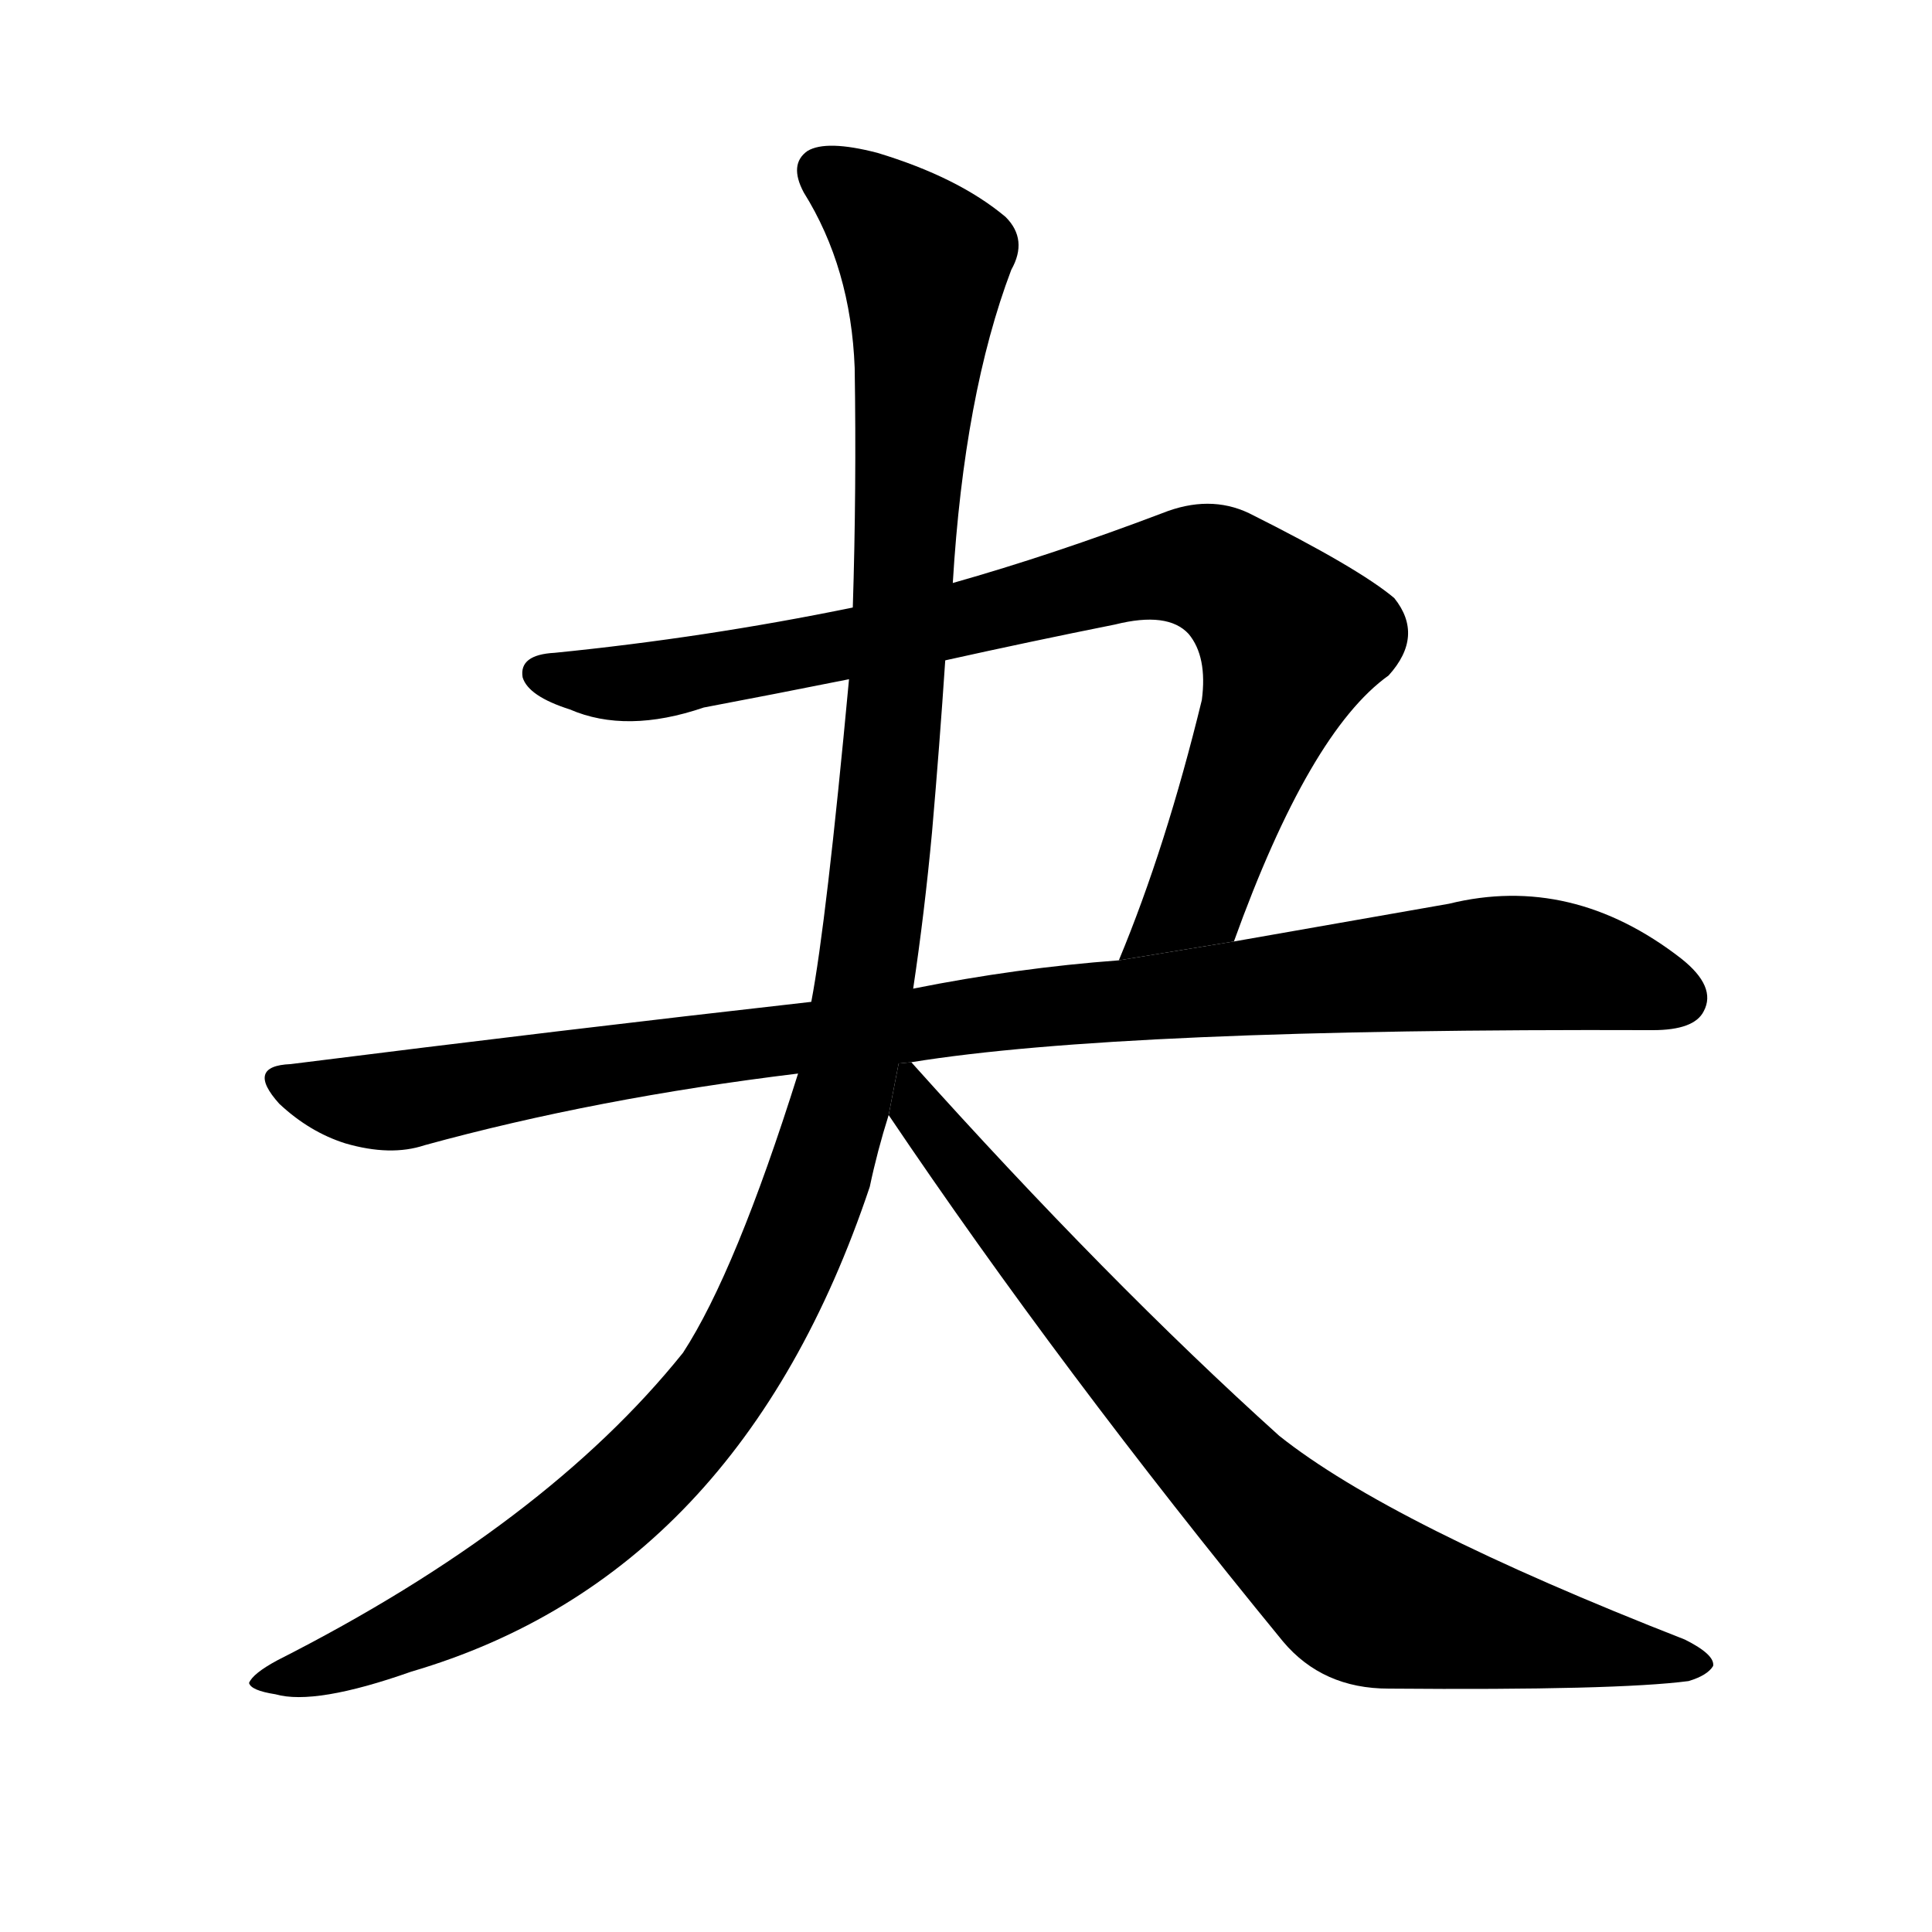 <svg version="1.1" viewBox="0 0 1024 1024" xmlns="http://www.w3.org/2000/svg">
  <g stroke="black" stroke-dasharray="1,1" stroke-width="1" transform="scale(4, 4)">
  </g>
  <g transform="scale(1, -1) translate(0, -900)">
    <style type="text/css">
      
        @keyframes keyframes0 {
          from {
            stroke: blue;
            stroke-dashoffset: 863;
            stroke-width: 128;
          }
          74% {
            animation-timing-function: step-end;
            stroke: blue;
            stroke-dashoffset: 0;
            stroke-width: 128;
          }
          to {
            stroke: black;
            stroke-width: 1024;
          }
        }
        #make-me-a-hanzi-animation-0 {
          animation: keyframes0 0.952s both;
          animation-delay: 0s;
          animation-timing-function: linear;
        }
      
        @keyframes keyframes1 {
          from {
            stroke: blue;
            stroke-dashoffset: 1003;
            stroke-width: 128;
          }
          77% {
            animation-timing-function: step-end;
            stroke: blue;
            stroke-dashoffset: 0;
            stroke-width: 128;
          }
          to {
            stroke: black;
            stroke-width: 1024;
          }
        }
        #make-me-a-hanzi-animation-1 {
          animation: keyframes1 1.066s both;
          animation-delay: 0.952s;
          animation-timing-function: linear;
        }
      
        @keyframes keyframes2 {
          from {
            stroke: blue;
            stroke-dashoffset: 1235;
            stroke-width: 128;
          }
          80% {
            animation-timing-function: step-end;
            stroke: blue;
            stroke-dashoffset: 0;
            stroke-width: 128;
          }
          to {
            stroke: black;
            stroke-width: 1024;
          }
        }
        #make-me-a-hanzi-animation-2 {
          animation: keyframes2 1.255s both;
          animation-delay: 2.019s;
          animation-timing-function: linear;
        }
      
        @keyframes keyframes3 {
          from {
            stroke: blue;
            stroke-dashoffset: 803;
            stroke-width: 128;
          }
          72% {
            animation-timing-function: step-end;
            stroke: blue;
            stroke-dashoffset: 0;
            stroke-width: 128;
          }
          to {
            stroke: black;
            stroke-width: 1024;
          }
        }
        #make-me-a-hanzi-animation-3 {
          animation: keyframes3 0.903s both;
          animation-delay: 3.274s;
          animation-timing-function: linear;
        }
      
    </style>
    
      <path d="M 654 401 Q 694 512 736 542 Q 755 563 739 583 Q 720 599 662 628 Q 641 638 616 628 Q 558 606 505 591 L 452 578 Q 374 562 294 554 Q 275 553 277 541 Q 280 531 302 524 Q 332 511 373 525 Q 410 532 450 540 L 501 550 Q 546 560 591 569 Q 619 576 630 564 Q 640 552 637 529 Q 618 451 593 391 L 654 401 Z" fill="black"></path>
    
      <path d="M 483 337 Q 594 355 876 354 Q 898 354 903 364 Q 910 377 891 392 Q 833 437 768 421 Q 717 412 654 401 L 593 391 Q 539 387 484 376 L 430 369 Q 297 354 154 336 Q 130 335 148 315 Q 164 300 183 294 Q 207 287 225 293 Q 316 318 423 331 L 483 337 Z" fill="black"></path>
    
      <path d="M 505 591 Q 511 691 536 757 Q 545 773 533 785 Q 508 806 465 819 Q 438 826 428 820 Q 418 813 426 798 Q 451 758 453 705 Q 454 641 452 578 L 450 540 Q 438 411 430 369 L 423 331 Q 390 226 362 183 Q 289 92 147 20 Q 134 13 132 8 Q 133 4 146 2 Q 167 -4 218 14 Q 392 65 461 271 Q 465 290 471 309 L 484 376 Q 490 416 494 459 Q 498 505 501 550 L 505 591 Z" fill="black"></path>
    
      <path d="M 471 309 Q 562 174 680 30 Q 701 5 736 5 Q 857 4 895 9 Q 905 12 908 17 Q 909 23 893 31 Q 737 92 678 139 Q 587 221 483 337 L 476.303 336.33 L 471 309 Z" fill="black"></path>
    
    
      <clipPath id="make-me-a-hanzi-clip-0">
        <path d="M 654 401 Q 694 512 736 542 Q 755 563 739 583 Q 720 599 662 628 Q 641 638 616 628 Q 558 606 505 591 L 452 578 Q 374 562 294 554 Q 275 553 277 541 Q 280 531 302 524 Q 332 511 373 525 Q 410 532 450 540 L 501 550 Q 546 560 591 569 Q 619 576 630 564 Q 640 552 637 529 Q 618 451 593 391 L 654 401 Z"></path>
      </clipPath>
      <path clip-path="url(#make-me-a-hanzi-clip-0)" d="M 288 542 L 360 541 L 504 570 L 603 597 L 632 600 L 655 592 L 681 566 L 682 554 L 634 425 L 600 395" fill="none" id="make-me-a-hanzi-animation-0" stroke-dasharray="735 1470" stroke-linecap="round"></path>
    
      <clipPath id="make-me-a-hanzi-clip-1">
        <path d="M 483 337 Q 594 355 876 354 Q 898 354 903 364 Q 910 377 891 392 Q 833 437 768 421 Q 717 412 654 401 L 593 391 Q 539 387 484 376 L 430 369 Q 297 354 154 336 Q 130 335 148 315 Q 164 300 183 294 Q 207 287 225 293 Q 316 318 423 331 L 483 337 Z"></path>
      </clipPath>
      <path clip-path="url(#make-me-a-hanzi-clip-1)" d="M 150 326 L 206 316 L 511 362 L 795 390 L 855 383 L 889 371" fill="none" id="make-me-a-hanzi-animation-1" stroke-dasharray="875 1750" stroke-linecap="round"></path>
    
      <clipPath id="make-me-a-hanzi-clip-2">
        <path d="M 505 591 Q 511 691 536 757 Q 545 773 533 785 Q 508 806 465 819 Q 438 826 428 820 Q 418 813 426 798 Q 451 758 453 705 Q 454 641 452 578 L 450 540 Q 438 411 430 369 L 423 331 Q 390 226 362 183 Q 289 92 147 20 Q 134 13 132 8 Q 133 4 146 2 Q 167 -4 218 14 Q 392 65 461 271 Q 465 290 471 309 L 484 376 Q 490 416 494 459 Q 498 505 501 550 L 505 591 Z"></path>
      </clipPath>
      <path clip-path="url(#make-me-a-hanzi-clip-2)" d="M 436 809 L 490 761 L 465 427 L 433 271 L 392 180 L 336 113 L 282 70 L 233 42 L 140 6" fill="none" id="make-me-a-hanzi-animation-2" stroke-dasharray="1107 2214" stroke-linecap="round"></path>
    
      <clipPath id="make-me-a-hanzi-clip-3">
        <path d="M 471 309 Q 562 174 680 30 Q 701 5 736 5 Q 857 4 895 9 Q 905 12 908 17 Q 909 23 893 31 Q 737 92 678 139 Q 587 221 483 337 L 476.303 336.33 L 471 309 Z"></path>
      </clipPath>
      <path clip-path="url(#make-me-a-hanzi-clip-3)" d="M 480 328 L 514 275 L 615 157 L 718 58 L 791 37 L 899 17" fill="none" id="make-me-a-hanzi-animation-3" stroke-dasharray="675 1350" stroke-linecap="round"></path>
    
  </g>
</svg>
